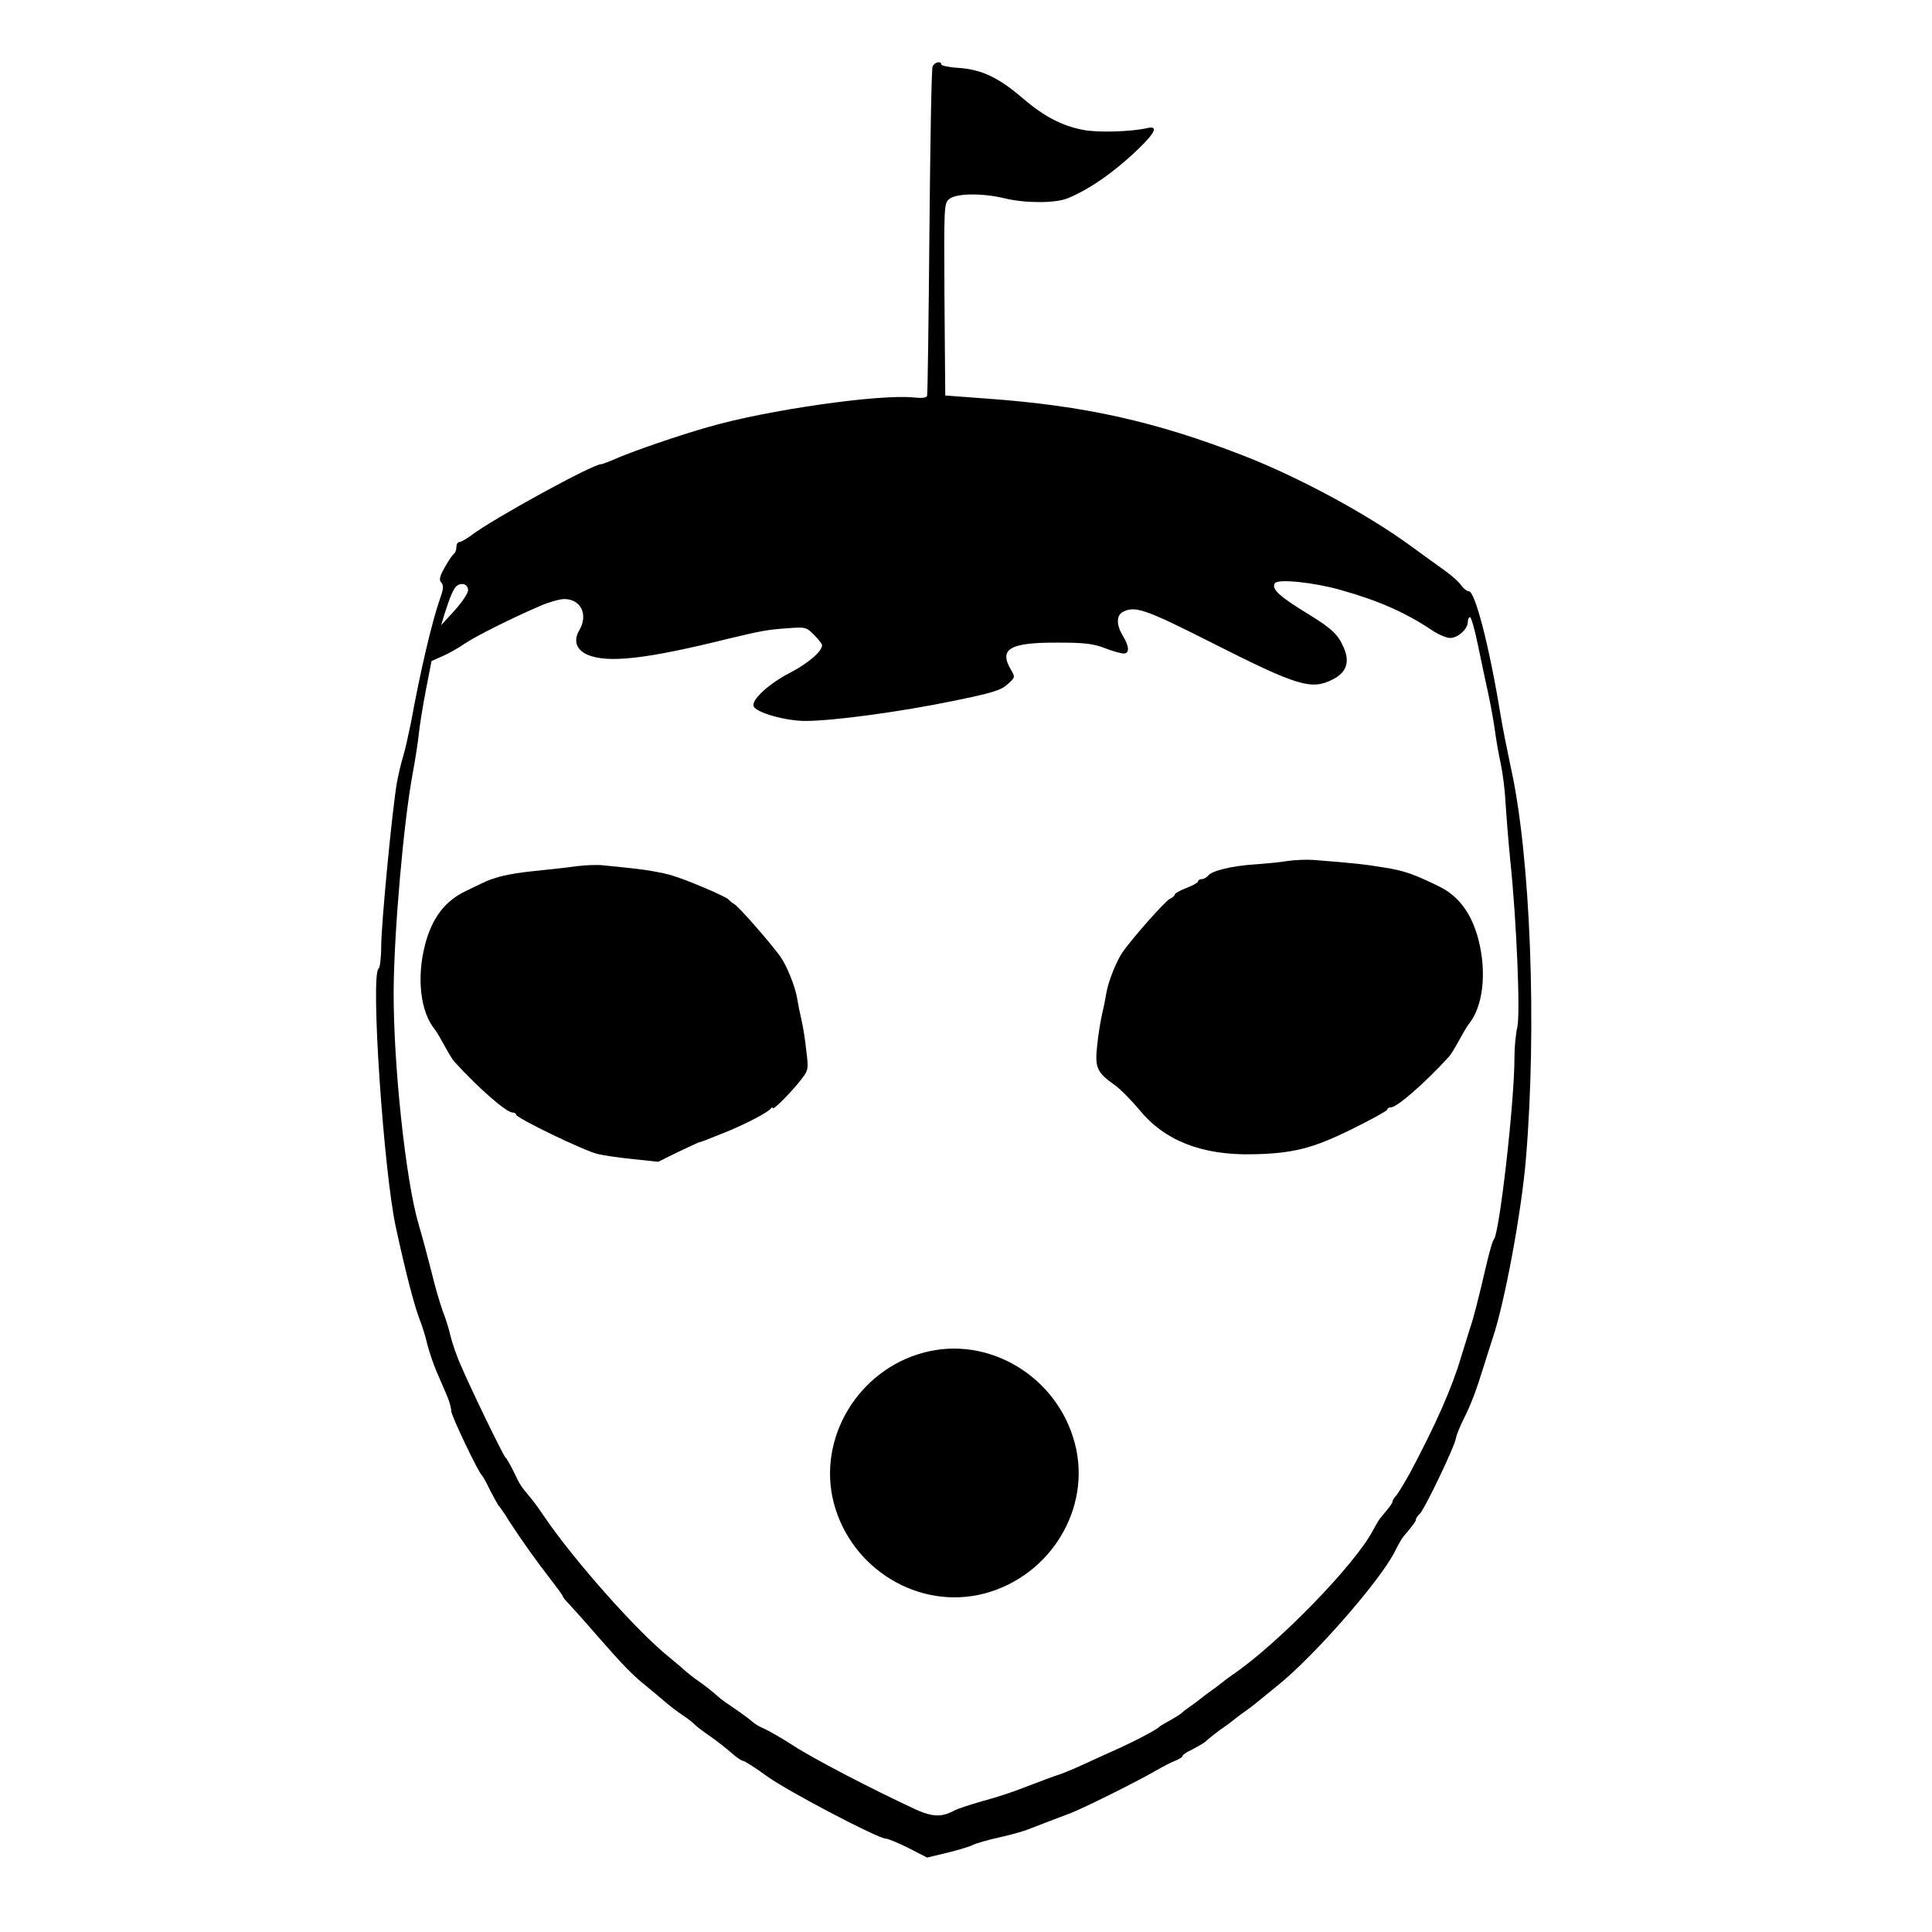 <?xml version="1.0" standalone="no"?>
<!DOCTYPE svg PUBLIC "-//W3C//DTD SVG 20010904//EN"
 "http://www.w3.org/TR/2001/REC-SVG-20010904/DTD/svg10.dtd">
<svg version="1.0" xmlns="http://www.w3.org/2000/svg"
 width="745pt" height="745pt" viewBox="0 0 745 745"
 preserveAspectRatio="xMidYMid meet">

<g transform="translate(0,745) scale(0.1,-0.1)"
fill="#000000" stroke="none">
<path d="M3596 7193 c-4 -9 -9 -296 -12 -637 -3 -342 -7 -626 -9 -632 -2 -8
-20 -10 -49 -7 -129 15 -570 -48 -796 -114 -110 -31 -286 -92 -344 -117 -32
-14 -63 -26 -68 -26 -33 0 -420 -212 -503 -276 -18 -13 -37 -24 -43 -24 -7 0
-12 -9 -12 -19 0 -11 -4 -22 -9 -26 -5 -3 -21 -26 -35 -51 -21 -37 -24 -50
-14 -61 9 -11 8 -25 -5 -61 -31 -88 -76 -279 -112 -477 -10 -49 -23 -108 -30
-130 -7 -23 -18 -68 -24 -100 -18 -100 -61 -549 -61 -634 0 -44 -5 -83 -10
-86 -32 -20 19 -782 67 -1000 38 -175 69 -293 90 -350 11 -27 25 -72 31 -100
7 -27 23 -75 36 -105 13 -30 31 -72 40 -93 9 -21 16 -47 16 -58 0 -18 105
-238 119 -249 3 -3 17 -27 30 -55 14 -27 29 -54 33 -60 5 -5 24 -32 41 -60 50
-77 105 -154 158 -222 27 -35 49 -65 49 -68 0 -3 10 -16 23 -29 12 -13 63 -69
112 -126 96 -110 135 -150 185 -190 17 -14 44 -36 60 -50 33 -29 59 -48 91
-70 12 -8 30 -22 39 -31 9 -9 37 -30 61 -46 24 -17 60 -45 79 -62 19 -17 40
-31 45 -31 6 0 48 -27 95 -61 81 -58 426 -239 456 -239 8 0 47 -16 87 -36 l72
-37 75 18 c41 10 86 23 100 30 14 7 59 20 100 29 41 9 92 23 113 31 40 16 98
38 162 62 49 18 261 124 330 164 28 16 62 34 78 40 15 6 27 14 27 18 0 4 16
15 36 24 19 10 40 22 47 27 28 24 56 46 77 60 12 8 30 22 40 30 10 8 28 22 40
30 12 8 30 22 40 30 10 8 49 40 86 70 139 111 393 401 451 514 13 27 29 54 34
60 40 47 49 60 49 67 0 4 7 15 16 23 19 20 132 255 138 289 2 13 16 47 30 75
28 56 47 105 77 202 11 36 27 85 35 110 46 136 111 486 128 690 43 512 18
1172 -59 1515 -13 61 -31 151 -39 200 -43 263 -98 475 -122 475 -7 0 -20 10
-29 22 -8 13 -37 39 -64 58 -27 19 -87 63 -134 97 -171 124 -429 263 -642 346
-340 132 -613 193 -990 220 l-160 12 -3 370 c-2 367 -2 370 19 388 27 22 128
23 214 2 80 -19 193 -19 241 0 84 34 181 101 277 194 64 62 73 87 30 77 -60
-14 -191 -18 -245 -7 -82 15 -152 52 -233 121 -94 81 -158 111 -245 118 -39 2
-70 9 -70 13 0 16 -28 9 -34 -8z m1574 -2018 c149 -42 251 -88 350 -154 25
-17 57 -31 72 -31 30 0 68 34 68 62 0 10 4 18 9 18 4 0 18 -48 30 -107 12 -60
31 -146 41 -193 10 -47 21 -110 25 -140 4 -30 13 -84 21 -120 8 -36 17 -103
19 -150 3 -47 11 -150 19 -230 24 -228 39 -589 27 -641 -6 -24 -11 -76 -11
-115 0 -177 -59 -688 -80 -704 -4 -3 -17 -48 -29 -100 -33 -141 -48 -200 -65
-250 -8 -25 -22 -70 -31 -100 -35 -120 -98 -262 -198 -450 -23 -41 -47 -81
-54 -88 -7 -7 -13 -17 -13 -21 0 -7 -9 -19 -49 -67 -5 -6 -16 -26 -26 -44 -69
-133 -370 -442 -545 -560 -12 -8 -30 -22 -40 -30 -10 -8 -28 -22 -40 -30 -12
-8 -30 -22 -40 -30 -10 -8 -28 -22 -40 -30 -12 -8 -28 -20 -34 -26 -7 -6 -28
-19 -46 -29 -19 -10 -37 -21 -40 -24 -9 -11 -105 -61 -185 -96 -22 -10 -69
-31 -105 -48 -35 -16 -76 -33 -90 -38 -26 -8 -68 -24 -160 -59 -30 -12 -95
-33 -144 -46 -49 -14 -96 -30 -105 -35 -49 -27 -85 -26 -151 4 -168 78 -393
195 -468 244 -45 29 -97 59 -115 67 -18 7 -39 20 -47 28 -8 7 -37 29 -65 48
-27 18 -57 39 -65 47 -22 20 -55 46 -80 63 -12 8 -35 26 -51 40 -15 14 -42 36
-59 50 -125 101 -363 369 -480 540 -19 29 -45 64 -57 78 -35 42 -37 44 -62 97
-14 28 -28 52 -32 55 -7 5 -124 244 -172 355 -15 33 -32 83 -39 110 -6 28 -20
73 -31 100 -10 28 -30 95 -43 150 -14 55 -36 138 -50 185 -50 169 -98 622 -96
905 2 228 38 638 72 825 11 58 22 130 25 160 3 30 15 106 27 168 l22 113 43
19 c23 10 62 32 85 48 43 29 178 97 292 146 32 14 74 26 92 26 64 0 93 -60 58
-120 -24 -40 -12 -76 32 -95 78 -33 227 -16 534 60 133 32 159 37 232 42 75 6
77 5 107 -25 17 -17 31 -35 31 -40 0 -24 -54 -70 -125 -107 -80 -41 -148 -104
-139 -128 9 -25 124 -57 199 -57 109 0 372 36 570 77 152 31 184 41 210 64 30
27 30 28 13 57 -47 80 -4 105 182 104 102 0 135 -4 180 -21 30 -12 63 -21 73
-21 23 0 22 27 -3 68 -25 41 -26 78 -1 92 47 25 86 12 343 -118 332 -168 385
-184 467 -142 54 27 67 68 42 124 -22 50 -45 72 -136 128 -113 69 -143 97
-129 119 11 18 153 3 254 -26z m-3365 -1 c0 -11 -23 -46 -52 -78 l-52 -57 13
43 c22 69 36 102 49 110 20 13 42 4 42 -18z"/>
<path d="M4965 4130 c-27 -5 -84 -10 -125 -13 -89 -6 -165 -24 -181 -43 -6 -8
-18 -14 -25 -14 -8 0 -14 -4 -14 -9 0 -4 -20 -16 -45 -25 -25 -10 -45 -21 -45
-25 0 -5 -8 -12 -19 -17 -18 -9 -137 -143 -179 -201 -26 -36 -58 -116 -66
-163 -3 -19 -10 -55 -16 -80 -6 -25 -15 -79 -19 -120 -10 -86 -1 -106 66 -153
22 -15 65 -59 97 -97 97 -119 241 -175 436 -171 154 3 232 22 383 97 75 37
137 71 137 76 0 4 6 8 14 8 23 0 131 94 223 195 7 7 24 35 38 61 14 26 31 55
38 64 56 68 71 199 38 327 -26 100 -76 168 -152 205 -96 47 -135 61 -213 73
-78 13 -121 17 -271 29 -27 2 -72 0 -100 -4z"/>
<path d="M2225 4110 c-33 -5 -108 -13 -167 -19 -97 -10 -155 -24 -204 -49 -11
-5 -37 -18 -58 -28 -81 -39 -130 -104 -157 -207 -33 -128 -18 -259 38 -327 7
-9 24 -38 38 -64 14 -26 31 -54 38 -61 92 -101 200 -195 223 -195 8 0 14 -4
14 -8 0 -13 265 -141 315 -152 25 -6 88 -15 139 -20 l94 -10 73 36 c41 20 79
37 84 39 11 2 20 6 110 42 73 30 157 74 167 88 4 5 8 6 8 2 0 -11 79 69 113
115 24 31 25 37 16 108 -4 41 -13 95 -19 120 -6 25 -13 61 -16 80 -8 47 -40
127 -66 163 -36 50 -160 192 -177 201 -9 5 -18 13 -21 17 -8 11 -167 79 -225
95 -27 8 -87 19 -132 24 -46 5 -102 11 -125 13 -24 3 -70 1 -103 -3z"/>
<path d="M3561 2234 c-253 -68 -410 -331 -346 -579 67 -256 329 -415 580 -350
256 67 415 329 350 578 -67 259 -333 419 -584 351z"/>
</g>
</svg>
